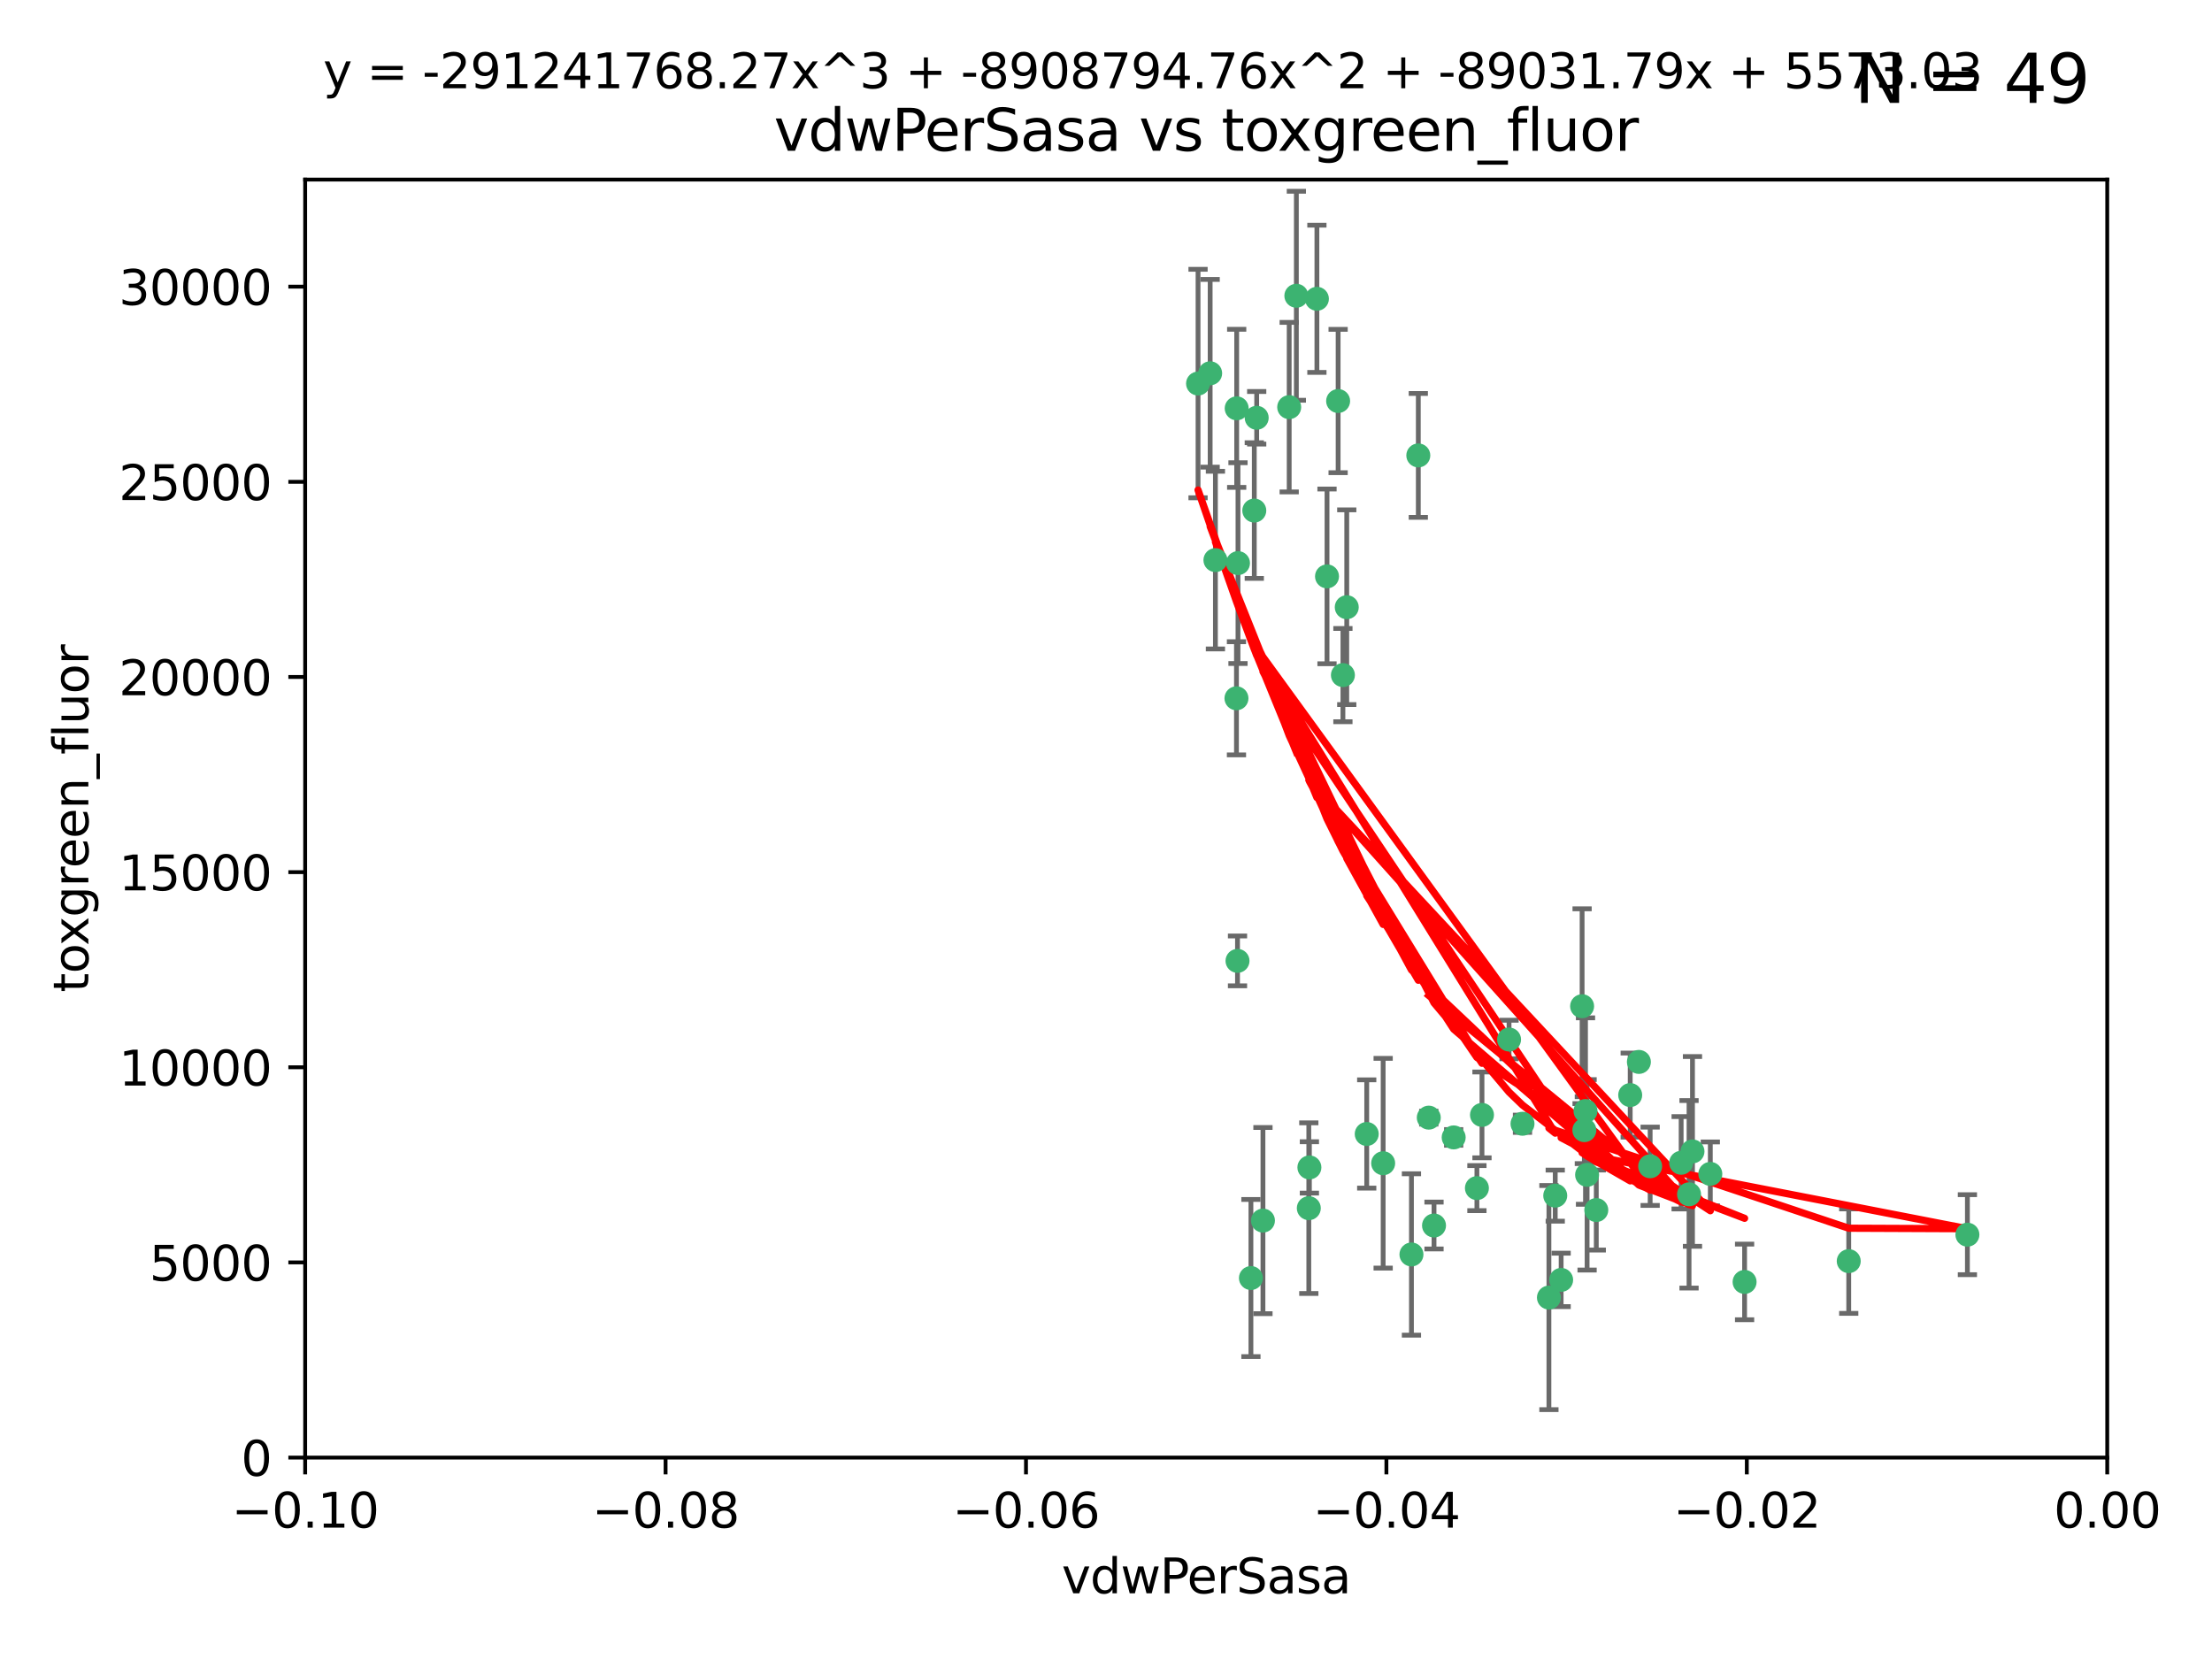 <?xml version="1.0" encoding="utf-8" standalone="no"?>
<!DOCTYPE svg PUBLIC "-//W3C//DTD SVG 1.1//EN"
  "http://www.w3.org/Graphics/SVG/1.1/DTD/svg11.dtd">
<svg xmlns:xlink="http://www.w3.org/1999/xlink" width="460.8pt" height="345.6pt" viewBox="0 0 460.8 345.6" xmlns="http://www.w3.org/2000/svg" version="1.1">
 <defs>
  <style type="text/css">*{stroke-linejoin: round; stroke-linecap: butt}</style>
 </defs>
 <g id="figure_1">
  <g id="patch_1">
   <path d="M 0 345.6 
L 460.8 345.6 
L 460.8 0 
L 0 0 
z
" style="fill: #ffffff"/>
  </g>
  <g id="axes_1">
   <g id="patch_2">
    <path d="M 63.571 303.64 
L 438.975 303.64 
L 438.975 37.411 
L 63.571 37.411 
z
" style="fill: #ffffff"/>
   </g>
   <g id="PathCollection_1">
    <defs>
     <path id="m957f8eebfb" d="M 0 1.118 
C 0.297 1.118 0.581 1 0.791 0.791 
C 1 0.581 1.118 0.297 1.118 0 
C 1.118 -0.297 1 -0.581 0.791 -0.791 
C 0.581 -1 0.297 -1.118 0 -1.118 
C -0.297 -1.118 -0.581 -1 -0.791 -0.791 
C -1 -0.581 -1.118 -0.297 -1.118 0 
C -1.118 0.297 -1 0.581 -0.791 0.791 
C -0.581 1 -0.297 1.118 0 1.118 
z
" style="stroke: #3cb371"/>
    </defs>
    <g clip-path="url(#p55a31032b4)">
     <use xlink:href="#m957f8eebfb" x="270.055" y="61.614" style="fill: #3cb371; stroke: #3cb371"/>
     <use xlink:href="#m957f8eebfb" x="261.291" y="106.358" style="fill: #3cb371; stroke: #3cb371"/>
     <use xlink:href="#m957f8eebfb" x="257.625" y="85.062" style="fill: #3cb371; stroke: #3cb371"/>
     <use xlink:href="#m957f8eebfb" x="249.576" y="79.9" style="fill: #3cb371; stroke: #3cb371"/>
     <use xlink:href="#m957f8eebfb" x="261.792" y="87.031" style="fill: #3cb371; stroke: #3cb371"/>
     <use xlink:href="#m957f8eebfb" x="257.578" y="145.468" style="fill: #3cb371; stroke: #3cb371"/>
     <use xlink:href="#m957f8eebfb" x="253.195" y="116.682" style="fill: #3cb371; stroke: #3cb371"/>
     <use xlink:href="#m957f8eebfb" x="257.896" y="117.306" style="fill: #3cb371; stroke: #3cb371"/>
     <use xlink:href="#m957f8eebfb" x="274.335" y="62.244" style="fill: #3cb371; stroke: #3cb371"/>
     <use xlink:href="#m957f8eebfb" x="257.796" y="200.168" style="fill: #3cb371; stroke: #3cb371"/>
     <use xlink:href="#m957f8eebfb" x="295.459" y="94.872" style="fill: #3cb371; stroke: #3cb371"/>
     <use xlink:href="#m957f8eebfb" x="279.754" y="140.634" style="fill: #3cb371; stroke: #3cb371"/>
     <use xlink:href="#m957f8eebfb" x="276.441" y="120.071" style="fill: #3cb371; stroke: #3cb371"/>
     <use xlink:href="#m957f8eebfb" x="252.097" y="77.763" style="fill: #3cb371; stroke: #3cb371"/>
     <use xlink:href="#m957f8eebfb" x="268.562" y="84.817" style="fill: #3cb371; stroke: #3cb371"/>
     <use xlink:href="#m957f8eebfb" x="278.755" y="83.54" style="fill: #3cb371; stroke: #3cb371"/>
     <use xlink:href="#m957f8eebfb" x="288.137" y="242.324" style="fill: #3cb371; stroke: #3cb371"/>
     <use xlink:href="#m957f8eebfb" x="280.553" y="126.494" style="fill: #3cb371; stroke: #3cb371"/>
     <use xlink:href="#m957f8eebfb" x="308.724" y="232.256" style="fill: #3cb371; stroke: #3cb371"/>
     <use xlink:href="#m957f8eebfb" x="272.771" y="243.195" style="fill: #3cb371; stroke: #3cb371"/>
     <use xlink:href="#m957f8eebfb" x="294.03" y="261.328" style="fill: #3cb371; stroke: #3cb371"/>
     <use xlink:href="#m957f8eebfb" x="341.412" y="221.217" style="fill: #3cb371; stroke: #3cb371"/>
     <use xlink:href="#m957f8eebfb" x="352.575" y="239.862" style="fill: #3cb371; stroke: #3cb371"/>
     <use xlink:href="#m957f8eebfb" x="325.214" y="266.625" style="fill: #3cb371; stroke: #3cb371"/>
     <use xlink:href="#m957f8eebfb" x="351.859" y="248.797" style="fill: #3cb371; stroke: #3cb371"/>
     <use xlink:href="#m957f8eebfb" x="272.649" y="251.686" style="fill: #3cb371; stroke: #3cb371"/>
     <use xlink:href="#m957f8eebfb" x="356.291" y="244.545" style="fill: #3cb371; stroke: #3cb371"/>
     <use xlink:href="#m957f8eebfb" x="307.667" y="247.505" style="fill: #3cb371; stroke: #3cb371"/>
     <use xlink:href="#m957f8eebfb" x="284.714" y="236.229" style="fill: #3cb371; stroke: #3cb371"/>
     <use xlink:href="#m957f8eebfb" x="302.828" y="236.943" style="fill: #3cb371; stroke: #3cb371"/>
     <use xlink:href="#m957f8eebfb" x="339.6" y="228.123" style="fill: #3cb371; stroke: #3cb371"/>
     <use xlink:href="#m957f8eebfb" x="330.621" y="244.739" style="fill: #3cb371; stroke: #3cb371"/>
     <use xlink:href="#m957f8eebfb" x="263.096" y="254.269" style="fill: #3cb371; stroke: #3cb371"/>
     <use xlink:href="#m957f8eebfb" x="298.732" y="255.298" style="fill: #3cb371; stroke: #3cb371"/>
     <use xlink:href="#m957f8eebfb" x="314.362" y="216.55" style="fill: #3cb371; stroke: #3cb371"/>
     <use xlink:href="#m957f8eebfb" x="317.164" y="234.099" style="fill: #3cb371; stroke: #3cb371"/>
     <use xlink:href="#m957f8eebfb" x="332.536" y="252.073" style="fill: #3cb371; stroke: #3cb371"/>
     <use xlink:href="#m957f8eebfb" x="363.43" y="267.05" style="fill: #3cb371; stroke: #3cb371"/>
     <use xlink:href="#m957f8eebfb" x="330.29" y="231.454" style="fill: #3cb371; stroke: #3cb371"/>
     <use xlink:href="#m957f8eebfb" x="330.048" y="235.431" style="fill: #3cb371; stroke: #3cb371"/>
     <use xlink:href="#m957f8eebfb" x="409.846" y="257.206" style="fill: #3cb371; stroke: #3cb371"/>
     <use xlink:href="#m957f8eebfb" x="385.126" y="262.719" style="fill: #3cb371; stroke: #3cb371"/>
     <use xlink:href="#m957f8eebfb" x="322.669" y="270.307" style="fill: #3cb371; stroke: #3cb371"/>
     <use xlink:href="#m957f8eebfb" x="323.985" y="249.072" style="fill: #3cb371; stroke: #3cb371"/>
     <use xlink:href="#m957f8eebfb" x="260.591" y="266.237" style="fill: #3cb371; stroke: #3cb371"/>
     <use xlink:href="#m957f8eebfb" x="343.757" y="242.954" style="fill: #3cb371; stroke: #3cb371"/>
     <use xlink:href="#m957f8eebfb" x="329.581" y="209.613" style="fill: #3cb371; stroke: #3cb371"/>
     <use xlink:href="#m957f8eebfb" x="350.214" y="242.227" style="fill: #3cb371; stroke: #3cb371"/>
     <use xlink:href="#m957f8eebfb" x="297.64" y="232.825" style="fill: #3cb371; stroke: #3cb371"/>
    </g>
   </g>
   <g id="matplotlib.axis_1">
    <g id="xtick_1">
     <g id="line2d_1">
      <defs>
       <path id="m35ece2a3fd" d="M 0 0 
L 0 3.5 
" style="stroke: #000000; stroke-width: 0.8"/>
      </defs>
      <g>
       <use xlink:href="#m35ece2a3fd" x="63.571" y="303.64" style="stroke: #000000; stroke-width: 0.8"/>
      </g>
     </g>
     <g id="text_1">
      <!-- −0.10 -->
      <g transform="translate(48.249 318.238)scale(0.1 -0.1)">
       <defs>
        <path id="DejaVuSans-2212" d="M 678 2272 
L 4684 2272 
L 4684 1741 
L 678 1741 
L 678 2272 
z
" transform="scale(0.016)"/>
        <path id="DejaVuSans-30" d="M 2034 4250 
Q 1547 4250 1301 3770 
Q 1056 3291 1056 2328 
Q 1056 1369 1301 889 
Q 1547 409 2034 409 
Q 2525 409 2770 889 
Q 3016 1369 3016 2328 
Q 3016 3291 2770 3770 
Q 2525 4250 2034 4250 
z
M 2034 4750 
Q 2819 4750 3233 4129 
Q 3647 3509 3647 2328 
Q 3647 1150 3233 529 
Q 2819 -91 2034 -91 
Q 1250 -91 836 529 
Q 422 1150 422 2328 
Q 422 3509 836 4129 
Q 1250 4750 2034 4750 
z
" transform="scale(0.016)"/>
        <path id="DejaVuSans-2e" d="M 684 794 
L 1344 794 
L 1344 0 
L 684 0 
L 684 794 
z
" transform="scale(0.016)"/>
        <path id="DejaVuSans-31" d="M 794 531 
L 1825 531 
L 1825 4091 
L 703 3866 
L 703 4441 
L 1819 4666 
L 2450 4666 
L 2450 531 
L 3481 531 
L 3481 0 
L 794 0 
L 794 531 
z
" transform="scale(0.016)"/>
       </defs>
       <use xlink:href="#DejaVuSans-2212"/>
       <use xlink:href="#DejaVuSans-30" x="83.789"/>
       <use xlink:href="#DejaVuSans-2e" x="147.412"/>
       <use xlink:href="#DejaVuSans-31" x="179.199"/>
       <use xlink:href="#DejaVuSans-30" x="242.822"/>
      </g>
     </g>
    </g>
    <g id="xtick_2">
     <g id="line2d_2">
      <g>
       <use xlink:href="#m35ece2a3fd" x="138.652" y="303.64" style="stroke: #000000; stroke-width: 0.8"/>
      </g>
     </g>
     <g id="text_2">
      <!-- −0.08 -->
      <g transform="translate(123.329 318.238)scale(0.1 -0.1)">
       <defs>
        <path id="DejaVuSans-38" d="M 2034 2216 
Q 1584 2216 1326 1975 
Q 1069 1734 1069 1313 
Q 1069 891 1326 650 
Q 1584 409 2034 409 
Q 2484 409 2743 651 
Q 3003 894 3003 1313 
Q 3003 1734 2745 1975 
Q 2488 2216 2034 2216 
z
M 1403 2484 
Q 997 2584 770 2862 
Q 544 3141 544 3541 
Q 544 4100 942 4425 
Q 1341 4750 2034 4750 
Q 2731 4750 3128 4425 
Q 3525 4100 3525 3541 
Q 3525 3141 3298 2862 
Q 3072 2584 2669 2484 
Q 3125 2378 3379 2068 
Q 3634 1759 3634 1313 
Q 3634 634 3220 271 
Q 2806 -91 2034 -91 
Q 1263 -91 848 271 
Q 434 634 434 1313 
Q 434 1759 690 2068 
Q 947 2378 1403 2484 
z
M 1172 3481 
Q 1172 3119 1398 2916 
Q 1625 2713 2034 2713 
Q 2441 2713 2670 2916 
Q 2900 3119 2900 3481 
Q 2900 3844 2670 4047 
Q 2441 4250 2034 4250 
Q 1625 4250 1398 4047 
Q 1172 3844 1172 3481 
z
" transform="scale(0.016)"/>
       </defs>
       <use xlink:href="#DejaVuSans-2212"/>
       <use xlink:href="#DejaVuSans-30" x="83.789"/>
       <use xlink:href="#DejaVuSans-2e" x="147.412"/>
       <use xlink:href="#DejaVuSans-30" x="179.199"/>
       <use xlink:href="#DejaVuSans-38" x="242.822"/>
      </g>
     </g>
    </g>
    <g id="xtick_3">
     <g id="line2d_3">
      <g>
       <use xlink:href="#m35ece2a3fd" x="213.733" y="303.64" style="stroke: #000000; stroke-width: 0.8"/>
      </g>
     </g>
     <g id="text_3">
      <!-- −0.06 -->
      <g transform="translate(198.41 318.238)scale(0.1 -0.1)">
       <defs>
        <path id="DejaVuSans-36" d="M 2113 2584 
Q 1688 2584 1439 2293 
Q 1191 2003 1191 1497 
Q 1191 994 1439 701 
Q 1688 409 2113 409 
Q 2538 409 2786 701 
Q 3034 994 3034 1497 
Q 3034 2003 2786 2293 
Q 2538 2584 2113 2584 
z
M 3366 4563 
L 3366 3988 
Q 3128 4100 2886 4159 
Q 2644 4219 2406 4219 
Q 1781 4219 1451 3797 
Q 1122 3375 1075 2522 
Q 1259 2794 1537 2939 
Q 1816 3084 2150 3084 
Q 2853 3084 3261 2657 
Q 3669 2231 3669 1497 
Q 3669 778 3244 343 
Q 2819 -91 2113 -91 
Q 1303 -91 875 529 
Q 447 1150 447 2328 
Q 447 3434 972 4092 
Q 1497 4750 2381 4750 
Q 2619 4750 2861 4703 
Q 3103 4656 3366 4563 
z
" transform="scale(0.016)"/>
       </defs>
       <use xlink:href="#DejaVuSans-2212"/>
       <use xlink:href="#DejaVuSans-30" x="83.789"/>
       <use xlink:href="#DejaVuSans-2e" x="147.412"/>
       <use xlink:href="#DejaVuSans-30" x="179.199"/>
       <use xlink:href="#DejaVuSans-36" x="242.822"/>
      </g>
     </g>
    </g>
    <g id="xtick_4">
     <g id="line2d_4">
      <g>
       <use xlink:href="#m35ece2a3fd" x="288.813" y="303.64" style="stroke: #000000; stroke-width: 0.8"/>
      </g>
     </g>
     <g id="text_4">
      <!-- −0.04 -->
      <g transform="translate(273.491 318.238)scale(0.1 -0.1)">
       <defs>
        <path id="DejaVuSans-34" d="M 2419 4116 
L 825 1625 
L 2419 1625 
L 2419 4116 
z
M 2253 4666 
L 3047 4666 
L 3047 1625 
L 3713 1625 
L 3713 1100 
L 3047 1100 
L 3047 0 
L 2419 0 
L 2419 1100 
L 313 1100 
L 313 1709 
L 2253 4666 
z
" transform="scale(0.016)"/>
       </defs>
       <use xlink:href="#DejaVuSans-2212"/>
       <use xlink:href="#DejaVuSans-30" x="83.789"/>
       <use xlink:href="#DejaVuSans-2e" x="147.412"/>
       <use xlink:href="#DejaVuSans-30" x="179.199"/>
       <use xlink:href="#DejaVuSans-34" x="242.822"/>
      </g>
     </g>
    </g>
    <g id="xtick_5">
     <g id="line2d_5">
      <g>
       <use xlink:href="#m35ece2a3fd" x="363.894" y="303.64" style="stroke: #000000; stroke-width: 0.8"/>
      </g>
     </g>
     <g id="text_5">
      <!-- −0.02 -->
      <g transform="translate(348.572 318.238)scale(0.1 -0.1)">
       <defs>
        <path id="DejaVuSans-32" d="M 1228 531 
L 3431 531 
L 3431 0 
L 469 0 
L 469 531 
Q 828 903 1448 1529 
Q 2069 2156 2228 2338 
Q 2531 2678 2651 2914 
Q 2772 3150 2772 3378 
Q 2772 3750 2511 3984 
Q 2250 4219 1831 4219 
Q 1534 4219 1204 4116 
Q 875 4013 500 3803 
L 500 4441 
Q 881 4594 1212 4672 
Q 1544 4750 1819 4750 
Q 2544 4750 2975 4387 
Q 3406 4025 3406 3419 
Q 3406 3131 3298 2873 
Q 3191 2616 2906 2266 
Q 2828 2175 2409 1742 
Q 1991 1309 1228 531 
z
" transform="scale(0.016)"/>
       </defs>
       <use xlink:href="#DejaVuSans-2212"/>
       <use xlink:href="#DejaVuSans-30" x="83.789"/>
       <use xlink:href="#DejaVuSans-2e" x="147.412"/>
       <use xlink:href="#DejaVuSans-30" x="179.199"/>
       <use xlink:href="#DejaVuSans-32" x="242.822"/>
      </g>
     </g>
    </g>
    <g id="xtick_6">
     <g id="line2d_6">
      <g>
       <use xlink:href="#m35ece2a3fd" x="438.975" y="303.64" style="stroke: #000000; stroke-width: 0.8"/>
      </g>
     </g>
     <g id="text_6">
      <!-- 0.00 -->
      <g transform="translate(427.842 318.238)scale(0.1 -0.1)">
       <use xlink:href="#DejaVuSans-30"/>
       <use xlink:href="#DejaVuSans-2e" x="63.623"/>
       <use xlink:href="#DejaVuSans-30" x="95.41"/>
       <use xlink:href="#DejaVuSans-30" x="159.033"/>
      </g>
     </g>
    </g>
    <g id="text_7">
     <!-- vdwPerSasa -->
     <g transform="translate(221.178 331.917)scale(0.1 -0.1)">
      <defs>
       <path id="DejaVuSans-76" d="M 191 3500 
L 800 3500 
L 1894 563 
L 2988 3500 
L 3597 3500 
L 2284 0 
L 1503 0 
L 191 3500 
z
" transform="scale(0.016)"/>
       <path id="DejaVuSans-64" d="M 2906 2969 
L 2906 4863 
L 3481 4863 
L 3481 0 
L 2906 0 
L 2906 525 
Q 2725 213 2448 61 
Q 2172 -91 1784 -91 
Q 1150 -91 751 415 
Q 353 922 353 1747 
Q 353 2572 751 3078 
Q 1150 3584 1784 3584 
Q 2172 3584 2448 3432 
Q 2725 3281 2906 2969 
z
M 947 1747 
Q 947 1113 1208 752 
Q 1469 391 1925 391 
Q 2381 391 2643 752 
Q 2906 1113 2906 1747 
Q 2906 2381 2643 2742 
Q 2381 3103 1925 3103 
Q 1469 3103 1208 2742 
Q 947 2381 947 1747 
z
" transform="scale(0.016)"/>
       <path id="DejaVuSans-77" d="M 269 3500 
L 844 3500 
L 1563 769 
L 2278 3500 
L 2956 3500 
L 3675 769 
L 4391 3500 
L 4966 3500 
L 4050 0 
L 3372 0 
L 2619 2869 
L 1863 0 
L 1184 0 
L 269 3500 
z
" transform="scale(0.016)"/>
       <path id="DejaVuSans-50" d="M 1259 4147 
L 1259 2394 
L 2053 2394 
Q 2494 2394 2734 2622 
Q 2975 2850 2975 3272 
Q 2975 3691 2734 3919 
Q 2494 4147 2053 4147 
L 1259 4147 
z
M 628 4666 
L 2053 4666 
Q 2838 4666 3239 4311 
Q 3641 3956 3641 3272 
Q 3641 2581 3239 2228 
Q 2838 1875 2053 1875 
L 1259 1875 
L 1259 0 
L 628 0 
L 628 4666 
z
" transform="scale(0.016)"/>
       <path id="DejaVuSans-65" d="M 3597 1894 
L 3597 1613 
L 953 1613 
Q 991 1019 1311 708 
Q 1631 397 2203 397 
Q 2534 397 2845 478 
Q 3156 559 3463 722 
L 3463 178 
Q 3153 47 2828 -22 
Q 2503 -91 2169 -91 
Q 1331 -91 842 396 
Q 353 884 353 1716 
Q 353 2575 817 3079 
Q 1281 3584 2069 3584 
Q 2775 3584 3186 3129 
Q 3597 2675 3597 1894 
z
M 3022 2063 
Q 3016 2534 2758 2815 
Q 2500 3097 2075 3097 
Q 1594 3097 1305 2825 
Q 1016 2553 972 2059 
L 3022 2063 
z
" transform="scale(0.016)"/>
       <path id="DejaVuSans-72" d="M 2631 2963 
Q 2534 3019 2420 3045 
Q 2306 3072 2169 3072 
Q 1681 3072 1420 2755 
Q 1159 2438 1159 1844 
L 1159 0 
L 581 0 
L 581 3500 
L 1159 3500 
L 1159 2956 
Q 1341 3275 1631 3429 
Q 1922 3584 2338 3584 
Q 2397 3584 2469 3576 
Q 2541 3569 2628 3553 
L 2631 2963 
z
" transform="scale(0.016)"/>
       <path id="DejaVuSans-53" d="M 3425 4513 
L 3425 3897 
Q 3066 4069 2747 4153 
Q 2428 4238 2131 4238 
Q 1616 4238 1336 4038 
Q 1056 3838 1056 3469 
Q 1056 3159 1242 3001 
Q 1428 2844 1947 2747 
L 2328 2669 
Q 3034 2534 3370 2195 
Q 3706 1856 3706 1288 
Q 3706 609 3251 259 
Q 2797 -91 1919 -91 
Q 1588 -91 1214 -16 
Q 841 59 441 206 
L 441 856 
Q 825 641 1194 531 
Q 1563 422 1919 422 
Q 2459 422 2753 634 
Q 3047 847 3047 1241 
Q 3047 1584 2836 1778 
Q 2625 1972 2144 2069 
L 1759 2144 
Q 1053 2284 737 2584 
Q 422 2884 422 3419 
Q 422 4038 858 4394 
Q 1294 4750 2059 4750 
Q 2388 4750 2728 4690 
Q 3069 4631 3425 4513 
z
" transform="scale(0.016)"/>
       <path id="DejaVuSans-61" d="M 2194 1759 
Q 1497 1759 1228 1600 
Q 959 1441 959 1056 
Q 959 750 1161 570 
Q 1363 391 1709 391 
Q 2188 391 2477 730 
Q 2766 1069 2766 1631 
L 2766 1759 
L 2194 1759 
z
M 3341 1997 
L 3341 0 
L 2766 0 
L 2766 531 
Q 2569 213 2275 61 
Q 1981 -91 1556 -91 
Q 1019 -91 701 211 
Q 384 513 384 1019 
Q 384 1609 779 1909 
Q 1175 2209 1959 2209 
L 2766 2209 
L 2766 2266 
Q 2766 2663 2505 2880 
Q 2244 3097 1772 3097 
Q 1472 3097 1187 3025 
Q 903 2953 641 2809 
L 641 3341 
Q 956 3463 1253 3523 
Q 1550 3584 1831 3584 
Q 2591 3584 2966 3190 
Q 3341 2797 3341 1997 
z
" transform="scale(0.016)"/>
       <path id="DejaVuSans-73" d="M 2834 3397 
L 2834 2853 
Q 2591 2978 2328 3040 
Q 2066 3103 1784 3103 
Q 1356 3103 1142 2972 
Q 928 2841 928 2578 
Q 928 2378 1081 2264 
Q 1234 2150 1697 2047 
L 1894 2003 
Q 2506 1872 2764 1633 
Q 3022 1394 3022 966 
Q 3022 478 2636 193 
Q 2250 -91 1575 -91 
Q 1294 -91 989 -36 
Q 684 19 347 128 
L 347 722 
Q 666 556 975 473 
Q 1284 391 1588 391 
Q 1994 391 2212 530 
Q 2431 669 2431 922 
Q 2431 1156 2273 1281 
Q 2116 1406 1581 1522 
L 1381 1569 
Q 847 1681 609 1914 
Q 372 2147 372 2553 
Q 372 3047 722 3315 
Q 1072 3584 1716 3584 
Q 2034 3584 2315 3537 
Q 2597 3491 2834 3397 
z
" transform="scale(0.016)"/>
      </defs>
      <use xlink:href="#DejaVuSans-76"/>
      <use xlink:href="#DejaVuSans-64" x="59.18"/>
      <use xlink:href="#DejaVuSans-77" x="122.656"/>
      <use xlink:href="#DejaVuSans-50" x="204.443"/>
      <use xlink:href="#DejaVuSans-65" x="261.121"/>
      <use xlink:href="#DejaVuSans-72" x="322.645"/>
      <use xlink:href="#DejaVuSans-53" x="363.758"/>
      <use xlink:href="#DejaVuSans-61" x="427.234"/>
      <use xlink:href="#DejaVuSans-73" x="488.514"/>
      <use xlink:href="#DejaVuSans-61" x="540.613"/>
     </g>
    </g>
   </g>
   <g id="matplotlib.axis_2">
    <g id="ytick_1">
     <g id="line2d_7">
      <defs>
       <path id="mbc0380151d" d="M 0 0 
L -3.5 0 
" style="stroke: #000000; stroke-width: 0.8"/>
      </defs>
      <g>
       <use xlink:href="#mbc0380151d" x="63.571" y="303.64" style="stroke: #000000; stroke-width: 0.8"/>
      </g>
     </g>
     <g id="text_8">
      <!-- 0 -->
      <g transform="translate(50.209 307.439)scale(0.1 -0.1)">
       <use xlink:href="#DejaVuSans-30"/>
      </g>
     </g>
    </g>
    <g id="ytick_2">
     <g id="line2d_8">
      <g>
       <use xlink:href="#mbc0380151d" x="63.571" y="262.986" style="stroke: #000000; stroke-width: 0.8"/>
      </g>
     </g>
     <g id="text_9">
      <!-- 5000 -->
      <g transform="translate(31.121 266.786)scale(0.1 -0.1)">
       <defs>
        <path id="DejaVuSans-35" d="M 691 4666 
L 3169 4666 
L 3169 4134 
L 1269 4134 
L 1269 2991 
Q 1406 3038 1543 3061 
Q 1681 3084 1819 3084 
Q 2600 3084 3056 2656 
Q 3513 2228 3513 1497 
Q 3513 744 3044 326 
Q 2575 -91 1722 -91 
Q 1428 -91 1123 -41 
Q 819 9 494 109 
L 494 744 
Q 775 591 1075 516 
Q 1375 441 1709 441 
Q 2250 441 2565 725 
Q 2881 1009 2881 1497 
Q 2881 1984 2565 2268 
Q 2250 2553 1709 2553 
Q 1456 2553 1204 2497 
Q 953 2441 691 2322 
L 691 4666 
z
" transform="scale(0.016)"/>
       </defs>
       <use xlink:href="#DejaVuSans-35"/>
       <use xlink:href="#DejaVuSans-30" x="63.623"/>
       <use xlink:href="#DejaVuSans-30" x="127.246"/>
       <use xlink:href="#DejaVuSans-30" x="190.869"/>
      </g>
     </g>
    </g>
    <g id="ytick_3">
     <g id="line2d_9">
      <g>
       <use xlink:href="#mbc0380151d" x="63.571" y="222.333" style="stroke: #000000; stroke-width: 0.8"/>
      </g>
     </g>
     <g id="text_10">
      <!-- 10000 -->
      <g transform="translate(24.759 226.132)scale(0.1 -0.1)">
       <use xlink:href="#DejaVuSans-31"/>
       <use xlink:href="#DejaVuSans-30" x="63.623"/>
       <use xlink:href="#DejaVuSans-30" x="127.246"/>
       <use xlink:href="#DejaVuSans-30" x="190.869"/>
       <use xlink:href="#DejaVuSans-30" x="254.492"/>
      </g>
     </g>
    </g>
    <g id="ytick_4">
     <g id="line2d_10">
      <g>
       <use xlink:href="#mbc0380151d" x="63.571" y="181.679" style="stroke: #000000; stroke-width: 0.8"/>
      </g>
     </g>
     <g id="text_11">
      <!-- 15000 -->
      <g transform="translate(24.759 185.478)scale(0.1 -0.1)">
       <use xlink:href="#DejaVuSans-31"/>
       <use xlink:href="#DejaVuSans-35" x="63.623"/>
       <use xlink:href="#DejaVuSans-30" x="127.246"/>
       <use xlink:href="#DejaVuSans-30" x="190.869"/>
       <use xlink:href="#DejaVuSans-30" x="254.492"/>
      </g>
     </g>
    </g>
    <g id="ytick_5">
     <g id="line2d_11">
      <g>
       <use xlink:href="#mbc0380151d" x="63.571" y="141.026" style="stroke: #000000; stroke-width: 0.8"/>
      </g>
     </g>
     <g id="text_12">
      <!-- 20000 -->
      <g transform="translate(24.759 144.825)scale(0.1 -0.1)">
       <use xlink:href="#DejaVuSans-32"/>
       <use xlink:href="#DejaVuSans-30" x="63.623"/>
       <use xlink:href="#DejaVuSans-30" x="127.246"/>
       <use xlink:href="#DejaVuSans-30" x="190.869"/>
       <use xlink:href="#DejaVuSans-30" x="254.492"/>
      </g>
     </g>
    </g>
    <g id="ytick_6">
     <g id="line2d_12">
      <g>
       <use xlink:href="#mbc0380151d" x="63.571" y="100.372" style="stroke: #000000; stroke-width: 0.8"/>
      </g>
     </g>
     <g id="text_13">
      <!-- 25000 -->
      <g transform="translate(24.759 104.171)scale(0.1 -0.1)">
       <use xlink:href="#DejaVuSans-32"/>
       <use xlink:href="#DejaVuSans-35" x="63.623"/>
       <use xlink:href="#DejaVuSans-30" x="127.246"/>
       <use xlink:href="#DejaVuSans-30" x="190.869"/>
       <use xlink:href="#DejaVuSans-30" x="254.492"/>
      </g>
     </g>
    </g>
    <g id="ytick_7">
     <g id="line2d_13">
      <g>
       <use xlink:href="#mbc0380151d" x="63.571" y="59.718" style="stroke: #000000; stroke-width: 0.8"/>
      </g>
     </g>
     <g id="text_14">
      <!-- 30000 -->
      <g transform="translate(24.759 63.518)scale(0.1 -0.1)">
       <defs>
        <path id="DejaVuSans-33" d="M 2597 2516 
Q 3050 2419 3304 2112 
Q 3559 1806 3559 1356 
Q 3559 666 3084 287 
Q 2609 -91 1734 -91 
Q 1441 -91 1130 -33 
Q 819 25 488 141 
L 488 750 
Q 750 597 1062 519 
Q 1375 441 1716 441 
Q 2309 441 2620 675 
Q 2931 909 2931 1356 
Q 2931 1769 2642 2001 
Q 2353 2234 1838 2234 
L 1294 2234 
L 1294 2753 
L 1863 2753 
Q 2328 2753 2575 2939 
Q 2822 3125 2822 3475 
Q 2822 3834 2567 4026 
Q 2313 4219 1838 4219 
Q 1578 4219 1281 4162 
Q 984 4106 628 3988 
L 628 4550 
Q 988 4650 1302 4700 
Q 1616 4750 1894 4750 
Q 2613 4750 3031 4423 
Q 3450 4097 3450 3541 
Q 3450 3153 3228 2886 
Q 3006 2619 2597 2516 
z
" transform="scale(0.016)"/>
       </defs>
       <use xlink:href="#DejaVuSans-33"/>
       <use xlink:href="#DejaVuSans-30" x="63.623"/>
       <use xlink:href="#DejaVuSans-30" x="127.246"/>
       <use xlink:href="#DejaVuSans-30" x="190.869"/>
       <use xlink:href="#DejaVuSans-30" x="254.492"/>
      </g>
     </g>
    </g>
    <g id="text_15">
     <!-- toxgreen_fluor -->
     <g transform="translate(18.401 206.72)rotate(-90)scale(0.1 -0.1)">
      <defs>
       <path id="DejaVuSans-74" d="M 1172 4494 
L 1172 3500 
L 2356 3500 
L 2356 3053 
L 1172 3053 
L 1172 1153 
Q 1172 725 1289 603 
Q 1406 481 1766 481 
L 2356 481 
L 2356 0 
L 1766 0 
Q 1100 0 847 248 
Q 594 497 594 1153 
L 594 3053 
L 172 3053 
L 172 3500 
L 594 3500 
L 594 4494 
L 1172 4494 
z
" transform="scale(0.016)"/>
       <path id="DejaVuSans-6f" d="M 1959 3097 
Q 1497 3097 1228 2736 
Q 959 2375 959 1747 
Q 959 1119 1226 758 
Q 1494 397 1959 397 
Q 2419 397 2687 759 
Q 2956 1122 2956 1747 
Q 2956 2369 2687 2733 
Q 2419 3097 1959 3097 
z
M 1959 3584 
Q 2709 3584 3137 3096 
Q 3566 2609 3566 1747 
Q 3566 888 3137 398 
Q 2709 -91 1959 -91 
Q 1206 -91 779 398 
Q 353 888 353 1747 
Q 353 2609 779 3096 
Q 1206 3584 1959 3584 
z
" transform="scale(0.016)"/>
       <path id="DejaVuSans-78" d="M 3513 3500 
L 2247 1797 
L 3578 0 
L 2900 0 
L 1881 1375 
L 863 0 
L 184 0 
L 1544 1831 
L 300 3500 
L 978 3500 
L 1906 2253 
L 2834 3500 
L 3513 3500 
z
" transform="scale(0.016)"/>
       <path id="DejaVuSans-67" d="M 2906 1791 
Q 2906 2416 2648 2759 
Q 2391 3103 1925 3103 
Q 1463 3103 1205 2759 
Q 947 2416 947 1791 
Q 947 1169 1205 825 
Q 1463 481 1925 481 
Q 2391 481 2648 825 
Q 2906 1169 2906 1791 
z
M 3481 434 
Q 3481 -459 3084 -895 
Q 2688 -1331 1869 -1331 
Q 1566 -1331 1297 -1286 
Q 1028 -1241 775 -1147 
L 775 -588 
Q 1028 -725 1275 -790 
Q 1522 -856 1778 -856 
Q 2344 -856 2625 -561 
Q 2906 -266 2906 331 
L 2906 616 
Q 2728 306 2450 153 
Q 2172 0 1784 0 
Q 1141 0 747 490 
Q 353 981 353 1791 
Q 353 2603 747 3093 
Q 1141 3584 1784 3584 
Q 2172 3584 2450 3431 
Q 2728 3278 2906 2969 
L 2906 3500 
L 3481 3500 
L 3481 434 
z
" transform="scale(0.016)"/>
       <path id="DejaVuSans-6e" d="M 3513 2113 
L 3513 0 
L 2938 0 
L 2938 2094 
Q 2938 2591 2744 2837 
Q 2550 3084 2163 3084 
Q 1697 3084 1428 2787 
Q 1159 2491 1159 1978 
L 1159 0 
L 581 0 
L 581 3500 
L 1159 3500 
L 1159 2956 
Q 1366 3272 1645 3428 
Q 1925 3584 2291 3584 
Q 2894 3584 3203 3211 
Q 3513 2838 3513 2113 
z
" transform="scale(0.016)"/>
       <path id="DejaVuSans-5f" d="M 3263 -1063 
L 3263 -1509 
L -63 -1509 
L -63 -1063 
L 3263 -1063 
z
" transform="scale(0.016)"/>
       <path id="DejaVuSans-66" d="M 2375 4863 
L 2375 4384 
L 1825 4384 
Q 1516 4384 1395 4259 
Q 1275 4134 1275 3809 
L 1275 3500 
L 2222 3500 
L 2222 3053 
L 1275 3053 
L 1275 0 
L 697 0 
L 697 3053 
L 147 3053 
L 147 3500 
L 697 3500 
L 697 3744 
Q 697 4328 969 4595 
Q 1241 4863 1831 4863 
L 2375 4863 
z
" transform="scale(0.016)"/>
       <path id="DejaVuSans-6c" d="M 603 4863 
L 1178 4863 
L 1178 0 
L 603 0 
L 603 4863 
z
" transform="scale(0.016)"/>
       <path id="DejaVuSans-75" d="M 544 1381 
L 544 3500 
L 1119 3500 
L 1119 1403 
Q 1119 906 1312 657 
Q 1506 409 1894 409 
Q 2359 409 2629 706 
Q 2900 1003 2900 1516 
L 2900 3500 
L 3475 3500 
L 3475 0 
L 2900 0 
L 2900 538 
Q 2691 219 2414 64 
Q 2138 -91 1772 -91 
Q 1169 -91 856 284 
Q 544 659 544 1381 
z
M 1991 3584 
L 1991 3584 
z
" transform="scale(0.016)"/>
      </defs>
      <use xlink:href="#DejaVuSans-74"/>
      <use xlink:href="#DejaVuSans-6f" x="39.209"/>
      <use xlink:href="#DejaVuSans-78" x="97.266"/>
      <use xlink:href="#DejaVuSans-67" x="156.445"/>
      <use xlink:href="#DejaVuSans-72" x="219.922"/>
      <use xlink:href="#DejaVuSans-65" x="258.785"/>
      <use xlink:href="#DejaVuSans-65" x="320.309"/>
      <use xlink:href="#DejaVuSans-6e" x="381.832"/>
      <use xlink:href="#DejaVuSans-5f" x="445.211"/>
      <use xlink:href="#DejaVuSans-66" x="495.211"/>
      <use xlink:href="#DejaVuSans-6c" x="530.416"/>
      <use xlink:href="#DejaVuSans-75" x="558.199"/>
      <use xlink:href="#DejaVuSans-6f" x="621.578"/>
      <use xlink:href="#DejaVuSans-72" x="682.76"/>
     </g>
    </g>
   </g>
   <g id="LineCollection_1">
    <path d="M 270.055 83.38 
L 270.055 39.848 
" clip-path="url(#p55a31032b4)" style="fill: none; stroke: #696969"/>
    <path d="M 261.291 120.489 
L 261.291 92.227 
" clip-path="url(#p55a31032b4)" style="fill: none; stroke: #696969"/>
    <path d="M 257.625 101.528 
L 257.625 68.595 
" clip-path="url(#p55a31032b4)" style="fill: none; stroke: #696969"/>
    <path d="M 249.576 103.698 
L 249.576 56.102 
" clip-path="url(#p55a31032b4)" style="fill: none; stroke: #696969"/>
    <path d="M 261.792 92.506 
L 261.792 81.557 
" clip-path="url(#p55a31032b4)" style="fill: none; stroke: #696969"/>
    <path d="M 257.578 157.254 
L 257.578 133.683 
" clip-path="url(#p55a31032b4)" style="fill: none; stroke: #696969"/>
    <path d="M 253.195 135.19 
L 253.195 98.175 
" clip-path="url(#p55a31032b4)" style="fill: none; stroke: #696969"/>
    <path d="M 257.896 138.218 
L 257.896 96.393 
" clip-path="url(#p55a31032b4)" style="fill: none; stroke: #696969"/>
    <path d="M 274.335 77.579 
L 274.335 46.91 
" clip-path="url(#p55a31032b4)" style="fill: none; stroke: #696969"/>
    <path d="M 257.796 205.359 
L 257.796 194.977 
" clip-path="url(#p55a31032b4)" style="fill: none; stroke: #696969"/>
    <path d="M 295.459 107.775 
L 295.459 81.969 
" clip-path="url(#p55a31032b4)" style="fill: none; stroke: #696969"/>
    <path d="M 279.754 150.349 
L 279.754 130.92 
" clip-path="url(#p55a31032b4)" style="fill: none; stroke: #696969"/>
    <path d="M 276.441 138.271 
L 276.441 101.87 
" clip-path="url(#p55a31032b4)" style="fill: none; stroke: #696969"/>
    <path d="M 252.097 97.317 
L 252.097 58.209 
" clip-path="url(#p55a31032b4)" style="fill: none; stroke: #696969"/>
    <path d="M 268.562 102.476 
L 268.562 67.157 
" clip-path="url(#p55a31032b4)" style="fill: none; stroke: #696969"/>
    <path d="M 278.755 98.468 
L 278.755 68.613 
" clip-path="url(#p55a31032b4)" style="fill: none; stroke: #696969"/>
    <path d="M 288.137 264.166 
L 288.137 220.481 
" clip-path="url(#p55a31032b4)" style="fill: none; stroke: #696969"/>
    <path d="M 280.553 146.774 
L 280.553 106.214 
" clip-path="url(#p55a31032b4)" style="fill: none; stroke: #696969"/>
    <path d="M 308.724 241.194 
L 308.724 223.317 
" clip-path="url(#p55a31032b4)" style="fill: none; stroke: #696969"/>
    <path d="M 272.771 248.545 
L 272.771 237.845 
" clip-path="url(#p55a31032b4)" style="fill: none; stroke: #696969"/>
    <path d="M 294.03 278.138 
L 294.03 244.518 
" clip-path="url(#p55a31032b4)" style="fill: none; stroke: #696969"/>
    <path d="M 341.412 222.051 
L 341.412 220.383 
" clip-path="url(#p55a31032b4)" style="fill: none; stroke: #696969"/>
    <path d="M 352.575 259.624 
L 352.575 220.1 
" clip-path="url(#p55a31032b4)" style="fill: none; stroke: #696969"/>
    <path d="M 325.214 272.192 
L 325.214 261.058 
" clip-path="url(#p55a31032b4)" style="fill: none; stroke: #696969"/>
    <path d="M 351.859 268.328 
L 351.859 229.266 
" clip-path="url(#p55a31032b4)" style="fill: none; stroke: #696969"/>
    <path d="M 272.649 269.46 
L 272.649 233.912 
" clip-path="url(#p55a31032b4)" style="fill: none; stroke: #696969"/>
    <path d="M 356.291 251.202 
L 356.291 237.887 
" clip-path="url(#p55a31032b4)" style="fill: none; stroke: #696969"/>
    <path d="M 307.667 252.2 
L 307.667 242.809 
" clip-path="url(#p55a31032b4)" style="fill: none; stroke: #696969"/>
    <path d="M 284.714 247.506 
L 284.714 224.952 
" clip-path="url(#p55a31032b4)" style="fill: none; stroke: #696969"/>
    <path d="M 302.828 238.573 
L 302.828 235.313 
" clip-path="url(#p55a31032b4)" style="fill: none; stroke: #696969"/>
    <path d="M 339.6 236.876 
L 339.6 219.369 
" clip-path="url(#p55a31032b4)" style="fill: none; stroke: #696969"/>
    <path d="M 330.621 264.575 
L 330.621 224.902 
" clip-path="url(#p55a31032b4)" style="fill: none; stroke: #696969"/>
    <path d="M 263.096 273.656 
L 263.096 234.881 
" clip-path="url(#p55a31032b4)" style="fill: none; stroke: #696969"/>
    <path d="M 298.732 260.179 
L 298.732 250.417 
" clip-path="url(#p55a31032b4)" style="fill: none; stroke: #696969"/>
    <path d="M 314.362 220.567 
L 314.362 212.534 
" clip-path="url(#p55a31032b4)" style="fill: none; stroke: #696969"/>
    <path d="M 317.164 235.898 
L 317.164 232.3 
" clip-path="url(#p55a31032b4)" style="fill: none; stroke: #696969"/>
    <path d="M 332.536 260.406 
L 332.536 243.74 
" clip-path="url(#p55a31032b4)" style="fill: none; stroke: #696969"/>
    <path d="M 363.43 274.924 
L 363.43 259.176 
" clip-path="url(#p55a31032b4)" style="fill: none; stroke: #696969"/>
    <path d="M 330.29 250.871 
L 330.29 212.037 
" clip-path="url(#p55a31032b4)" style="fill: none; stroke: #696969"/>
    <path d="M 330.048 242.403 
L 330.048 228.458 
" clip-path="url(#p55a31032b4)" style="fill: none; stroke: #696969"/>
    <path d="M 409.846 265.54 
L 409.846 248.873 
" clip-path="url(#p55a31032b4)" style="fill: none; stroke: #696969"/>
    <path d="M 385.126 273.599 
L 385.126 251.839 
" clip-path="url(#p55a31032b4)" style="fill: none; stroke: #696969"/>
    <path d="M 322.669 293.652 
L 322.669 246.963 
" clip-path="url(#p55a31032b4)" style="fill: none; stroke: #696969"/>
    <path d="M 323.985 254.396 
L 323.985 243.748 
" clip-path="url(#p55a31032b4)" style="fill: none; stroke: #696969"/>
    <path d="M 260.591 282.602 
L 260.591 249.872 
" clip-path="url(#p55a31032b4)" style="fill: none; stroke: #696969"/>
    <path d="M 343.757 251.109 
L 343.757 234.798 
" clip-path="url(#p55a31032b4)" style="fill: none; stroke: #696969"/>
    <path d="M 329.581 229.904 
L 329.581 189.322 
" clip-path="url(#p55a31032b4)" style="fill: none; stroke: #696969"/>
    <path d="M 350.214 251.85 
L 350.214 232.604 
" clip-path="url(#p55a31032b4)" style="fill: none; stroke: #696969"/>
    <path d="M 297.64 234.174 
L 297.64 231.476 
" clip-path="url(#p55a31032b4)" style="fill: none; stroke: #696969"/>
   </g>
   <g id="line2d_14">
    <defs>
     <path id="m4869239e0c" d="M 2 0 
L -2 -0 
" style="stroke: #696969"/>
    </defs>
    <g clip-path="url(#p55a31032b4)">
     <use xlink:href="#m4869239e0c" x="270.055" y="83.38" style="fill: #696969; stroke: #696969"/>
     <use xlink:href="#m4869239e0c" x="261.291" y="120.489" style="fill: #696969; stroke: #696969"/>
     <use xlink:href="#m4869239e0c" x="257.625" y="101.528" style="fill: #696969; stroke: #696969"/>
     <use xlink:href="#m4869239e0c" x="249.576" y="103.698" style="fill: #696969; stroke: #696969"/>
     <use xlink:href="#m4869239e0c" x="261.792" y="92.506" style="fill: #696969; stroke: #696969"/>
     <use xlink:href="#m4869239e0c" x="257.578" y="157.254" style="fill: #696969; stroke: #696969"/>
     <use xlink:href="#m4869239e0c" x="253.195" y="135.19" style="fill: #696969; stroke: #696969"/>
     <use xlink:href="#m4869239e0c" x="257.896" y="138.218" style="fill: #696969; stroke: #696969"/>
     <use xlink:href="#m4869239e0c" x="274.335" y="77.579" style="fill: #696969; stroke: #696969"/>
     <use xlink:href="#m4869239e0c" x="257.796" y="205.359" style="fill: #696969; stroke: #696969"/>
     <use xlink:href="#m4869239e0c" x="295.459" y="107.775" style="fill: #696969; stroke: #696969"/>
     <use xlink:href="#m4869239e0c" x="279.754" y="150.349" style="fill: #696969; stroke: #696969"/>
     <use xlink:href="#m4869239e0c" x="276.441" y="138.271" style="fill: #696969; stroke: #696969"/>
     <use xlink:href="#m4869239e0c" x="252.097" y="97.317" style="fill: #696969; stroke: #696969"/>
     <use xlink:href="#m4869239e0c" x="268.562" y="102.476" style="fill: #696969; stroke: #696969"/>
     <use xlink:href="#m4869239e0c" x="278.755" y="98.468" style="fill: #696969; stroke: #696969"/>
     <use xlink:href="#m4869239e0c" x="288.137" y="264.166" style="fill: #696969; stroke: #696969"/>
     <use xlink:href="#m4869239e0c" x="280.553" y="146.774" style="fill: #696969; stroke: #696969"/>
     <use xlink:href="#m4869239e0c" x="308.724" y="241.194" style="fill: #696969; stroke: #696969"/>
     <use xlink:href="#m4869239e0c" x="272.771" y="248.545" style="fill: #696969; stroke: #696969"/>
     <use xlink:href="#m4869239e0c" x="294.03" y="278.138" style="fill: #696969; stroke: #696969"/>
     <use xlink:href="#m4869239e0c" x="341.412" y="222.051" style="fill: #696969; stroke: #696969"/>
     <use xlink:href="#m4869239e0c" x="352.575" y="259.624" style="fill: #696969; stroke: #696969"/>
     <use xlink:href="#m4869239e0c" x="325.214" y="272.192" style="fill: #696969; stroke: #696969"/>
     <use xlink:href="#m4869239e0c" x="351.859" y="268.328" style="fill: #696969; stroke: #696969"/>
     <use xlink:href="#m4869239e0c" x="272.649" y="269.46" style="fill: #696969; stroke: #696969"/>
     <use xlink:href="#m4869239e0c" x="356.291" y="251.202" style="fill: #696969; stroke: #696969"/>
     <use xlink:href="#m4869239e0c" x="307.667" y="252.2" style="fill: #696969; stroke: #696969"/>
     <use xlink:href="#m4869239e0c" x="284.714" y="247.506" style="fill: #696969; stroke: #696969"/>
     <use xlink:href="#m4869239e0c" x="302.828" y="238.573" style="fill: #696969; stroke: #696969"/>
     <use xlink:href="#m4869239e0c" x="339.6" y="236.876" style="fill: #696969; stroke: #696969"/>
     <use xlink:href="#m4869239e0c" x="330.621" y="264.575" style="fill: #696969; stroke: #696969"/>
     <use xlink:href="#m4869239e0c" x="263.096" y="273.656" style="fill: #696969; stroke: #696969"/>
     <use xlink:href="#m4869239e0c" x="298.732" y="260.179" style="fill: #696969; stroke: #696969"/>
     <use xlink:href="#m4869239e0c" x="314.362" y="220.567" style="fill: #696969; stroke: #696969"/>
     <use xlink:href="#m4869239e0c" x="317.164" y="235.898" style="fill: #696969; stroke: #696969"/>
     <use xlink:href="#m4869239e0c" x="332.536" y="260.406" style="fill: #696969; stroke: #696969"/>
     <use xlink:href="#m4869239e0c" x="363.43" y="274.924" style="fill: #696969; stroke: #696969"/>
     <use xlink:href="#m4869239e0c" x="330.29" y="250.871" style="fill: #696969; stroke: #696969"/>
     <use xlink:href="#m4869239e0c" x="330.048" y="242.403" style="fill: #696969; stroke: #696969"/>
     <use xlink:href="#m4869239e0c" x="409.846" y="265.54" style="fill: #696969; stroke: #696969"/>
     <use xlink:href="#m4869239e0c" x="385.126" y="273.599" style="fill: #696969; stroke: #696969"/>
     <use xlink:href="#m4869239e0c" x="322.669" y="293.652" style="fill: #696969; stroke: #696969"/>
     <use xlink:href="#m4869239e0c" x="323.985" y="254.396" style="fill: #696969; stroke: #696969"/>
     <use xlink:href="#m4869239e0c" x="260.591" y="282.602" style="fill: #696969; stroke: #696969"/>
     <use xlink:href="#m4869239e0c" x="343.757" y="251.109" style="fill: #696969; stroke: #696969"/>
     <use xlink:href="#m4869239e0c" x="329.581" y="229.904" style="fill: #696969; stroke: #696969"/>
     <use xlink:href="#m4869239e0c" x="350.214" y="251.85" style="fill: #696969; stroke: #696969"/>
     <use xlink:href="#m4869239e0c" x="297.64" y="234.174" style="fill: #696969; stroke: #696969"/>
    </g>
   </g>
   <g id="line2d_15">
    <g clip-path="url(#p55a31032b4)">
     <use xlink:href="#m4869239e0c" x="270.055" y="39.848" style="fill: #696969; stroke: #696969"/>
     <use xlink:href="#m4869239e0c" x="261.291" y="92.227" style="fill: #696969; stroke: #696969"/>
     <use xlink:href="#m4869239e0c" x="257.625" y="68.595" style="fill: #696969; stroke: #696969"/>
     <use xlink:href="#m4869239e0c" x="249.576" y="56.102" style="fill: #696969; stroke: #696969"/>
     <use xlink:href="#m4869239e0c" x="261.792" y="81.557" style="fill: #696969; stroke: #696969"/>
     <use xlink:href="#m4869239e0c" x="257.578" y="133.683" style="fill: #696969; stroke: #696969"/>
     <use xlink:href="#m4869239e0c" x="253.195" y="98.175" style="fill: #696969; stroke: #696969"/>
     <use xlink:href="#m4869239e0c" x="257.896" y="96.393" style="fill: #696969; stroke: #696969"/>
     <use xlink:href="#m4869239e0c" x="274.335" y="46.91" style="fill: #696969; stroke: #696969"/>
     <use xlink:href="#m4869239e0c" x="257.796" y="194.977" style="fill: #696969; stroke: #696969"/>
     <use xlink:href="#m4869239e0c" x="295.459" y="81.969" style="fill: #696969; stroke: #696969"/>
     <use xlink:href="#m4869239e0c" x="279.754" y="130.92" style="fill: #696969; stroke: #696969"/>
     <use xlink:href="#m4869239e0c" x="276.441" y="101.87" style="fill: #696969; stroke: #696969"/>
     <use xlink:href="#m4869239e0c" x="252.097" y="58.209" style="fill: #696969; stroke: #696969"/>
     <use xlink:href="#m4869239e0c" x="268.562" y="67.157" style="fill: #696969; stroke: #696969"/>
     <use xlink:href="#m4869239e0c" x="278.755" y="68.613" style="fill: #696969; stroke: #696969"/>
     <use xlink:href="#m4869239e0c" x="288.137" y="220.481" style="fill: #696969; stroke: #696969"/>
     <use xlink:href="#m4869239e0c" x="280.553" y="106.214" style="fill: #696969; stroke: #696969"/>
     <use xlink:href="#m4869239e0c" x="308.724" y="223.317" style="fill: #696969; stroke: #696969"/>
     <use xlink:href="#m4869239e0c" x="272.771" y="237.845" style="fill: #696969; stroke: #696969"/>
     <use xlink:href="#m4869239e0c" x="294.03" y="244.518" style="fill: #696969; stroke: #696969"/>
     <use xlink:href="#m4869239e0c" x="341.412" y="220.383" style="fill: #696969; stroke: #696969"/>
     <use xlink:href="#m4869239e0c" x="352.575" y="220.1" style="fill: #696969; stroke: #696969"/>
     <use xlink:href="#m4869239e0c" x="325.214" y="261.058" style="fill: #696969; stroke: #696969"/>
     <use xlink:href="#m4869239e0c" x="351.859" y="229.266" style="fill: #696969; stroke: #696969"/>
     <use xlink:href="#m4869239e0c" x="272.649" y="233.912" style="fill: #696969; stroke: #696969"/>
     <use xlink:href="#m4869239e0c" x="356.291" y="237.887" style="fill: #696969; stroke: #696969"/>
     <use xlink:href="#m4869239e0c" x="307.667" y="242.809" style="fill: #696969; stroke: #696969"/>
     <use xlink:href="#m4869239e0c" x="284.714" y="224.952" style="fill: #696969; stroke: #696969"/>
     <use xlink:href="#m4869239e0c" x="302.828" y="235.313" style="fill: #696969; stroke: #696969"/>
     <use xlink:href="#m4869239e0c" x="339.6" y="219.369" style="fill: #696969; stroke: #696969"/>
     <use xlink:href="#m4869239e0c" x="330.621" y="224.902" style="fill: #696969; stroke: #696969"/>
     <use xlink:href="#m4869239e0c" x="263.096" y="234.881" style="fill: #696969; stroke: #696969"/>
     <use xlink:href="#m4869239e0c" x="298.732" y="250.417" style="fill: #696969; stroke: #696969"/>
     <use xlink:href="#m4869239e0c" x="314.362" y="212.534" style="fill: #696969; stroke: #696969"/>
     <use xlink:href="#m4869239e0c" x="317.164" y="232.3" style="fill: #696969; stroke: #696969"/>
     <use xlink:href="#m4869239e0c" x="332.536" y="243.74" style="fill: #696969; stroke: #696969"/>
     <use xlink:href="#m4869239e0c" x="363.43" y="259.176" style="fill: #696969; stroke: #696969"/>
     <use xlink:href="#m4869239e0c" x="330.29" y="212.037" style="fill: #696969; stroke: #696969"/>
     <use xlink:href="#m4869239e0c" x="330.048" y="228.458" style="fill: #696969; stroke: #696969"/>
     <use xlink:href="#m4869239e0c" x="409.846" y="248.873" style="fill: #696969; stroke: #696969"/>
     <use xlink:href="#m4869239e0c" x="385.126" y="251.839" style="fill: #696969; stroke: #696969"/>
     <use xlink:href="#m4869239e0c" x="322.669" y="246.963" style="fill: #696969; stroke: #696969"/>
     <use xlink:href="#m4869239e0c" x="323.985" y="243.748" style="fill: #696969; stroke: #696969"/>
     <use xlink:href="#m4869239e0c" x="260.591" y="249.872" style="fill: #696969; stroke: #696969"/>
     <use xlink:href="#m4869239e0c" x="343.757" y="234.798" style="fill: #696969; stroke: #696969"/>
     <use xlink:href="#m4869239e0c" x="329.581" y="189.322" style="fill: #696969; stroke: #696969"/>
     <use xlink:href="#m4869239e0c" x="350.214" y="232.604" style="fill: #696969; stroke: #696969"/>
     <use xlink:href="#m4869239e0c" x="297.64" y="231.476" style="fill: #696969; stroke: #696969"/>
    </g>
   </g>
   <g id="line2d_16">
    <path d="M 270.055 156.676 
L 261.291 135.247 
L 257.625 125.441 
L 249.576 102.078 
L 261.792 136.546 
L 257.578 125.312 
L 253.195 112.899 
L 257.896 126.183 
L 274.335 166.149 
L 257.796 125.909 
L 295.459 204.209 
L 279.754 177.257 
L 276.441 170.582 
L 252.097 109.674 
L 268.562 153.221 
L 278.755 175.281 
L 288.137 192.574 
L 280.553 178.811 
L 308.724 221.502 
L 272.771 162.759 
L 294.03 202.061 
L 341.412 246.872 
L 352.575 251.167 
L 325.214 237.011 
L 351.859 250.944 
L 272.649 162.493 
L 356.291 252.221 
L 307.667 220.292 
L 284.714 186.584 
L 302.828 214.39 
L 339.6 245.997 
L 330.621 240.837 
L 263.096 139.889 
L 298.732 208.915 
L 314.362 227.5 
L 317.164 230.204 
L 332.536 242.059 
L 363.43 253.796 
L 330.29 240.62 
L 330.048 240.459 
L 409.846 255.965 
L 385.126 255.859 
L 322.669 235.008 
L 323.985 236.061 
L 260.591 133.414 
L 343.757 247.926 
L 329.581 240.145 
L 350.214 250.405 
L 297.64 207.377 
" clip-path="url(#p55a31032b4)" style="fill: none; stroke: #ff0000; stroke-width: 1.5; stroke-linecap: square"/>
   </g>
   <g id="line2d_17">
    <defs>
     <path id="mc4eebd17ef" d="M 0 2 
C 0.53 2 1.039 1.789 1.414 1.414 
C 1.789 1.039 2 0.53 2 0 
C 2 -0.53 1.789 -1.039 1.414 -1.414 
C 1.039 -1.789 0.53 -2 0 -2 
C -0.53 -2 -1.039 -1.789 -1.414 -1.414 
C -1.789 -1.039 -2 -0.53 -2 0 
C -2 0.53 -1.789 1.039 -1.414 1.414 
C -1.039 1.789 -0.53 2 0 2 
z
" style="stroke: #3cb371"/>
    </defs>
    <g clip-path="url(#p55a31032b4)">
     <use xlink:href="#mc4eebd17ef" x="270.055" y="61.614" style="fill: #3cb371; stroke: #3cb371"/>
     <use xlink:href="#mc4eebd17ef" x="261.291" y="106.358" style="fill: #3cb371; stroke: #3cb371"/>
     <use xlink:href="#mc4eebd17ef" x="257.625" y="85.062" style="fill: #3cb371; stroke: #3cb371"/>
     <use xlink:href="#mc4eebd17ef" x="249.576" y="79.9" style="fill: #3cb371; stroke: #3cb371"/>
     <use xlink:href="#mc4eebd17ef" x="261.792" y="87.031" style="fill: #3cb371; stroke: #3cb371"/>
     <use xlink:href="#mc4eebd17ef" x="257.578" y="145.468" style="fill: #3cb371; stroke: #3cb371"/>
     <use xlink:href="#mc4eebd17ef" x="253.195" y="116.682" style="fill: #3cb371; stroke: #3cb371"/>
     <use xlink:href="#mc4eebd17ef" x="257.896" y="117.306" style="fill: #3cb371; stroke: #3cb371"/>
     <use xlink:href="#mc4eebd17ef" x="274.335" y="62.244" style="fill: #3cb371; stroke: #3cb371"/>
     <use xlink:href="#mc4eebd17ef" x="257.796" y="200.168" style="fill: #3cb371; stroke: #3cb371"/>
     <use xlink:href="#mc4eebd17ef" x="295.459" y="94.872" style="fill: #3cb371; stroke: #3cb371"/>
     <use xlink:href="#mc4eebd17ef" x="279.754" y="140.634" style="fill: #3cb371; stroke: #3cb371"/>
     <use xlink:href="#mc4eebd17ef" x="276.441" y="120.071" style="fill: #3cb371; stroke: #3cb371"/>
     <use xlink:href="#mc4eebd17ef" x="252.097" y="77.763" style="fill: #3cb371; stroke: #3cb371"/>
     <use xlink:href="#mc4eebd17ef" x="268.562" y="84.817" style="fill: #3cb371; stroke: #3cb371"/>
     <use xlink:href="#mc4eebd17ef" x="278.755" y="83.54" style="fill: #3cb371; stroke: #3cb371"/>
     <use xlink:href="#mc4eebd17ef" x="288.137" y="242.324" style="fill: #3cb371; stroke: #3cb371"/>
     <use xlink:href="#mc4eebd17ef" x="280.553" y="126.494" style="fill: #3cb371; stroke: #3cb371"/>
     <use xlink:href="#mc4eebd17ef" x="308.724" y="232.256" style="fill: #3cb371; stroke: #3cb371"/>
     <use xlink:href="#mc4eebd17ef" x="272.771" y="243.195" style="fill: #3cb371; stroke: #3cb371"/>
     <use xlink:href="#mc4eebd17ef" x="294.03" y="261.328" style="fill: #3cb371; stroke: #3cb371"/>
     <use xlink:href="#mc4eebd17ef" x="341.412" y="221.217" style="fill: #3cb371; stroke: #3cb371"/>
     <use xlink:href="#mc4eebd17ef" x="352.575" y="239.862" style="fill: #3cb371; stroke: #3cb371"/>
     <use xlink:href="#mc4eebd17ef" x="325.214" y="266.625" style="fill: #3cb371; stroke: #3cb371"/>
     <use xlink:href="#mc4eebd17ef" x="351.859" y="248.797" style="fill: #3cb371; stroke: #3cb371"/>
     <use xlink:href="#mc4eebd17ef" x="272.649" y="251.686" style="fill: #3cb371; stroke: #3cb371"/>
     <use xlink:href="#mc4eebd17ef" x="356.291" y="244.545" style="fill: #3cb371; stroke: #3cb371"/>
     <use xlink:href="#mc4eebd17ef" x="307.667" y="247.505" style="fill: #3cb371; stroke: #3cb371"/>
     <use xlink:href="#mc4eebd17ef" x="284.714" y="236.229" style="fill: #3cb371; stroke: #3cb371"/>
     <use xlink:href="#mc4eebd17ef" x="302.828" y="236.943" style="fill: #3cb371; stroke: #3cb371"/>
     <use xlink:href="#mc4eebd17ef" x="339.6" y="228.123" style="fill: #3cb371; stroke: #3cb371"/>
     <use xlink:href="#mc4eebd17ef" x="330.621" y="244.739" style="fill: #3cb371; stroke: #3cb371"/>
     <use xlink:href="#mc4eebd17ef" x="263.096" y="254.269" style="fill: #3cb371; stroke: #3cb371"/>
     <use xlink:href="#mc4eebd17ef" x="298.732" y="255.298" style="fill: #3cb371; stroke: #3cb371"/>
     <use xlink:href="#mc4eebd17ef" x="314.362" y="216.55" style="fill: #3cb371; stroke: #3cb371"/>
     <use xlink:href="#mc4eebd17ef" x="317.164" y="234.099" style="fill: #3cb371; stroke: #3cb371"/>
     <use xlink:href="#mc4eebd17ef" x="332.536" y="252.073" style="fill: #3cb371; stroke: #3cb371"/>
     <use xlink:href="#mc4eebd17ef" x="363.43" y="267.05" style="fill: #3cb371; stroke: #3cb371"/>
     <use xlink:href="#mc4eebd17ef" x="330.29" y="231.454" style="fill: #3cb371; stroke: #3cb371"/>
     <use xlink:href="#mc4eebd17ef" x="330.048" y="235.431" style="fill: #3cb371; stroke: #3cb371"/>
     <use xlink:href="#mc4eebd17ef" x="409.846" y="257.206" style="fill: #3cb371; stroke: #3cb371"/>
     <use xlink:href="#mc4eebd17ef" x="385.126" y="262.719" style="fill: #3cb371; stroke: #3cb371"/>
     <use xlink:href="#mc4eebd17ef" x="322.669" y="270.307" style="fill: #3cb371; stroke: #3cb371"/>
     <use xlink:href="#mc4eebd17ef" x="323.985" y="249.072" style="fill: #3cb371; stroke: #3cb371"/>
     <use xlink:href="#mc4eebd17ef" x="260.591" y="266.237" style="fill: #3cb371; stroke: #3cb371"/>
     <use xlink:href="#mc4eebd17ef" x="343.757" y="242.954" style="fill: #3cb371; stroke: #3cb371"/>
     <use xlink:href="#mc4eebd17ef" x="329.581" y="209.613" style="fill: #3cb371; stroke: #3cb371"/>
     <use xlink:href="#mc4eebd17ef" x="350.214" y="242.227" style="fill: #3cb371; stroke: #3cb371"/>
     <use xlink:href="#mc4eebd17ef" x="297.64" y="232.825" style="fill: #3cb371; stroke: #3cb371"/>
    </g>
   </g>
   <g id="patch_3">
    <path d="M 63.571 303.64 
L 63.571 37.411 
" style="fill: none; stroke: #000000; stroke-width: 0.8; stroke-linejoin: miter; stroke-linecap: square"/>
   </g>
   <g id="patch_4">
    <path d="M 438.975 303.64 
L 438.975 37.411 
" style="fill: none; stroke: #000000; stroke-width: 0.8; stroke-linejoin: miter; stroke-linecap: square"/>
   </g>
   <g id="patch_5">
    <path d="M 63.571 303.64 
L 438.975 303.64 
" style="fill: none; stroke: #000000; stroke-width: 0.8; stroke-linejoin: miter; stroke-linecap: square"/>
   </g>
   <g id="patch_6">
    <path d="M 63.571 37.411 
L 438.975 37.411 
" style="fill: none; stroke: #000000; stroke-width: 0.8; stroke-linejoin: miter; stroke-linecap: square"/>
   </g>
   <g id="text_16">
    <!-- N = 49 -->
    <g transform="translate(386.302 21.426)scale(0.14 -0.14)">
     <defs>
      <path id="DejaVuSans-4e" d="M 628 4666 
L 1478 4666 
L 3547 763 
L 3547 4666 
L 4159 4666 
L 4159 0 
L 3309 0 
L 1241 3903 
L 1241 0 
L 628 0 
L 628 4666 
z
" transform="scale(0.016)"/>
      <path id="DejaVuSans-20" transform="scale(0.016)"/>
      <path id="DejaVuSans-3d" d="M 678 2906 
L 4684 2906 
L 4684 2381 
L 678 2381 
L 678 2906 
z
M 678 1631 
L 4684 1631 
L 4684 1100 
L 678 1100 
L 678 1631 
z
" transform="scale(0.016)"/>
      <path id="DejaVuSans-39" d="M 703 97 
L 703 672 
Q 941 559 1184 500 
Q 1428 441 1663 441 
Q 2288 441 2617 861 
Q 2947 1281 2994 2138 
Q 2813 1869 2534 1725 
Q 2256 1581 1919 1581 
Q 1219 1581 811 2004 
Q 403 2428 403 3163 
Q 403 3881 828 4315 
Q 1253 4750 1959 4750 
Q 2769 4750 3195 4129 
Q 3622 3509 3622 2328 
Q 3622 1225 3098 567 
Q 2575 -91 1691 -91 
Q 1453 -91 1209 -44 
Q 966 3 703 97 
z
M 1959 2075 
Q 2384 2075 2632 2365 
Q 2881 2656 2881 3163 
Q 2881 3666 2632 3958 
Q 2384 4250 1959 4250 
Q 1534 4250 1286 3958 
Q 1038 3666 1038 3163 
Q 1038 2656 1286 2365 
Q 1534 2075 1959 2075 
z
" transform="scale(0.016)"/>
     </defs>
     <use xlink:href="#DejaVuSans-4e"/>
     <use xlink:href="#DejaVuSans-20" x="74.805"/>
     <use xlink:href="#DejaVuSans-3d" x="106.592"/>
     <use xlink:href="#DejaVuSans-20" x="190.381"/>
     <use xlink:href="#DejaVuSans-34" x="222.168"/>
     <use xlink:href="#DejaVuSans-39" x="285.791"/>
    </g>
   </g>
   <g id="text_17">
    <!-- y = -291241768.27x^3 + -8908794.76x^2 + -89031.79x + 5573.03 -->
    <g transform="translate(67.325 18.387)scale(0.1 -0.1)">
     <defs>
      <path id="DejaVuSans-79" d="M 2059 -325 
Q 1816 -950 1584 -1140 
Q 1353 -1331 966 -1331 
L 506 -1331 
L 506 -850 
L 844 -850 
Q 1081 -850 1212 -737 
Q 1344 -625 1503 -206 
L 1606 56 
L 191 3500 
L 800 3500 
L 1894 763 
L 2988 3500 
L 3597 3500 
L 2059 -325 
z
" transform="scale(0.016)"/>
      <path id="DejaVuSans-2d" d="M 313 2009 
L 1997 2009 
L 1997 1497 
L 313 1497 
L 313 2009 
z
" transform="scale(0.016)"/>
      <path id="DejaVuSans-37" d="M 525 4666 
L 3525 4666 
L 3525 4397 
L 1831 0 
L 1172 0 
L 2766 4134 
L 525 4134 
L 525 4666 
z
" transform="scale(0.016)"/>
      <path id="DejaVuSans-5e" d="M 2988 4666 
L 4684 2925 
L 4056 2925 
L 2681 4159 
L 1306 2925 
L 678 2925 
L 2375 4666 
L 2988 4666 
z
" transform="scale(0.016)"/>
      <path id="DejaVuSans-2b" d="M 2944 4013 
L 2944 2272 
L 4684 2272 
L 4684 1741 
L 2944 1741 
L 2944 0 
L 2419 0 
L 2419 1741 
L 678 1741 
L 678 2272 
L 2419 2272 
L 2419 4013 
L 2944 4013 
z
" transform="scale(0.016)"/>
     </defs>
     <use xlink:href="#DejaVuSans-79"/>
     <use xlink:href="#DejaVuSans-20" x="59.18"/>
     <use xlink:href="#DejaVuSans-3d" x="90.967"/>
     <use xlink:href="#DejaVuSans-20" x="174.756"/>
     <use xlink:href="#DejaVuSans-2d" x="206.543"/>
     <use xlink:href="#DejaVuSans-32" x="242.627"/>
     <use xlink:href="#DejaVuSans-39" x="306.25"/>
     <use xlink:href="#DejaVuSans-31" x="369.873"/>
     <use xlink:href="#DejaVuSans-32" x="433.496"/>
     <use xlink:href="#DejaVuSans-34" x="497.119"/>
     <use xlink:href="#DejaVuSans-31" x="560.742"/>
     <use xlink:href="#DejaVuSans-37" x="624.365"/>
     <use xlink:href="#DejaVuSans-36" x="687.988"/>
     <use xlink:href="#DejaVuSans-38" x="751.611"/>
     <use xlink:href="#DejaVuSans-2e" x="815.234"/>
     <use xlink:href="#DejaVuSans-32" x="847.021"/>
     <use xlink:href="#DejaVuSans-37" x="910.645"/>
     <use xlink:href="#DejaVuSans-78" x="974.268"/>
     <use xlink:href="#DejaVuSans-5e" x="1033.447"/>
     <use xlink:href="#DejaVuSans-33" x="1117.236"/>
     <use xlink:href="#DejaVuSans-20" x="1180.859"/>
     <use xlink:href="#DejaVuSans-2b" x="1212.646"/>
     <use xlink:href="#DejaVuSans-20" x="1296.436"/>
     <use xlink:href="#DejaVuSans-2d" x="1328.223"/>
     <use xlink:href="#DejaVuSans-38" x="1364.307"/>
     <use xlink:href="#DejaVuSans-39" x="1427.93"/>
     <use xlink:href="#DejaVuSans-30" x="1491.553"/>
     <use xlink:href="#DejaVuSans-38" x="1555.176"/>
     <use xlink:href="#DejaVuSans-37" x="1618.799"/>
     <use xlink:href="#DejaVuSans-39" x="1682.422"/>
     <use xlink:href="#DejaVuSans-34" x="1746.045"/>
     <use xlink:href="#DejaVuSans-2e" x="1809.668"/>
     <use xlink:href="#DejaVuSans-37" x="1841.455"/>
     <use xlink:href="#DejaVuSans-36" x="1905.078"/>
     <use xlink:href="#DejaVuSans-78" x="1968.701"/>
     <use xlink:href="#DejaVuSans-5e" x="2027.881"/>
     <use xlink:href="#DejaVuSans-32" x="2111.67"/>
     <use xlink:href="#DejaVuSans-20" x="2175.293"/>
     <use xlink:href="#DejaVuSans-2b" x="2207.08"/>
     <use xlink:href="#DejaVuSans-20" x="2290.869"/>
     <use xlink:href="#DejaVuSans-2d" x="2322.656"/>
     <use xlink:href="#DejaVuSans-38" x="2358.74"/>
     <use xlink:href="#DejaVuSans-39" x="2422.363"/>
     <use xlink:href="#DejaVuSans-30" x="2485.986"/>
     <use xlink:href="#DejaVuSans-33" x="2549.609"/>
     <use xlink:href="#DejaVuSans-31" x="2613.232"/>
     <use xlink:href="#DejaVuSans-2e" x="2676.855"/>
     <use xlink:href="#DejaVuSans-37" x="2708.643"/>
     <use xlink:href="#DejaVuSans-39" x="2772.266"/>
     <use xlink:href="#DejaVuSans-78" x="2835.889"/>
     <use xlink:href="#DejaVuSans-20" x="2895.068"/>
     <use xlink:href="#DejaVuSans-2b" x="2926.855"/>
     <use xlink:href="#DejaVuSans-20" x="3010.645"/>
     <use xlink:href="#DejaVuSans-35" x="3042.432"/>
     <use xlink:href="#DejaVuSans-35" x="3106.055"/>
     <use xlink:href="#DejaVuSans-37" x="3169.678"/>
     <use xlink:href="#DejaVuSans-33" x="3233.301"/>
     <use xlink:href="#DejaVuSans-2e" x="3296.924"/>
     <use xlink:href="#DejaVuSans-30" x="3328.711"/>
     <use xlink:href="#DejaVuSans-33" x="3392.334"/>
    </g>
   </g>
   <g id="text_18">
    <!-- vdwPerSasa vs toxgreen_fluor -->
    <g transform="translate(161.235 31.411)scale(0.12 -0.12)">
     <use xlink:href="#DejaVuSans-76"/>
     <use xlink:href="#DejaVuSans-64" x="59.18"/>
     <use xlink:href="#DejaVuSans-77" x="122.656"/>
     <use xlink:href="#DejaVuSans-50" x="204.443"/>
     <use xlink:href="#DejaVuSans-65" x="261.121"/>
     <use xlink:href="#DejaVuSans-72" x="322.645"/>
     <use xlink:href="#DejaVuSans-53" x="363.758"/>
     <use xlink:href="#DejaVuSans-61" x="427.234"/>
     <use xlink:href="#DejaVuSans-73" x="488.514"/>
     <use xlink:href="#DejaVuSans-61" x="540.613"/>
     <use xlink:href="#DejaVuSans-20" x="601.893"/>
     <use xlink:href="#DejaVuSans-76" x="633.68"/>
     <use xlink:href="#DejaVuSans-73" x="692.859"/>
     <use xlink:href="#DejaVuSans-20" x="744.959"/>
     <use xlink:href="#DejaVuSans-74" x="776.746"/>
     <use xlink:href="#DejaVuSans-6f" x="815.955"/>
     <use xlink:href="#DejaVuSans-78" x="874.012"/>
     <use xlink:href="#DejaVuSans-67" x="933.191"/>
     <use xlink:href="#DejaVuSans-72" x="996.668"/>
     <use xlink:href="#DejaVuSans-65" x="1035.531"/>
     <use xlink:href="#DejaVuSans-65" x="1097.055"/>
     <use xlink:href="#DejaVuSans-6e" x="1158.578"/>
     <use xlink:href="#DejaVuSans-5f" x="1221.957"/>
     <use xlink:href="#DejaVuSans-66" x="1271.957"/>
     <use xlink:href="#DejaVuSans-6c" x="1307.162"/>
     <use xlink:href="#DejaVuSans-75" x="1334.945"/>
     <use xlink:href="#DejaVuSans-6f" x="1398.324"/>
     <use xlink:href="#DejaVuSans-72" x="1459.506"/>
    </g>
   </g>
  </g>
 </g>
 <defs>
  <clipPath id="p55a31032b4">
   <rect x="63.571" y="37.411" width="375.404" height="266.229"/>
  </clipPath>
 </defs>
</svg>
